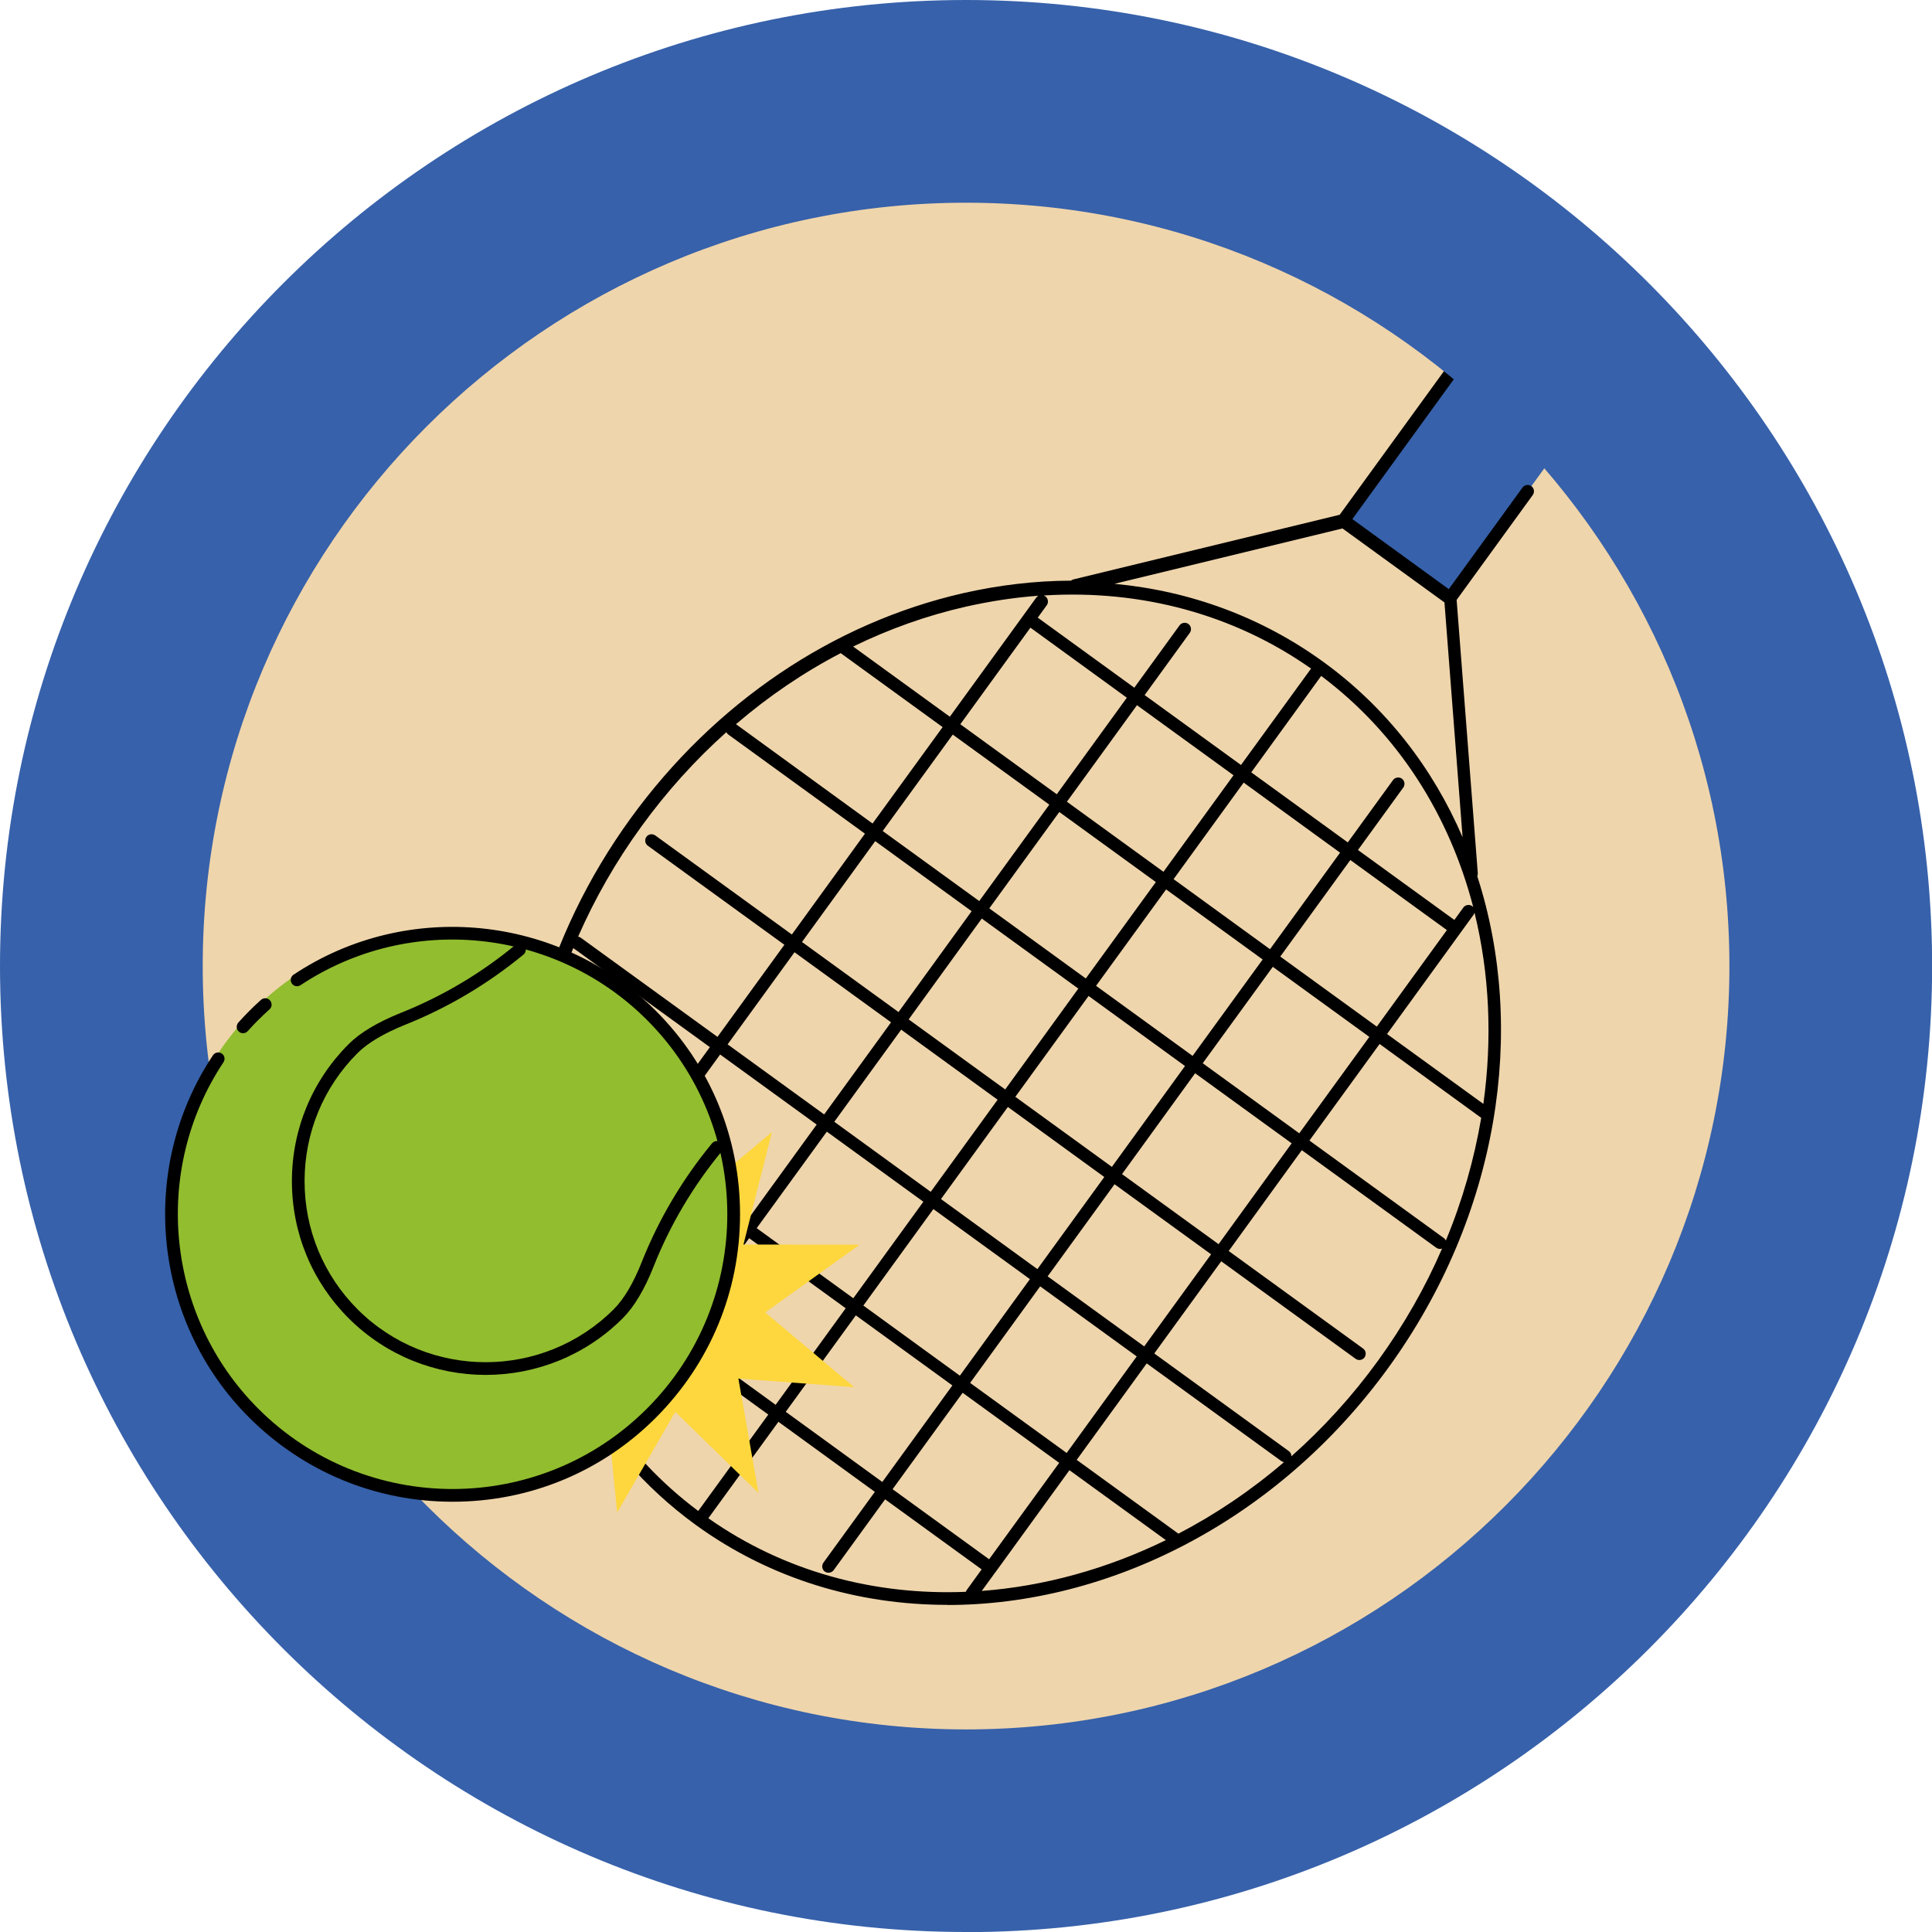 <?xml version="1.0" encoding="UTF-8"?><svg id="Calque_2" xmlns="http://www.w3.org/2000/svg" viewBox="0 0 152.49 152.49"><defs><style>.cls-1,.cls-2{fill:#efd5ac;}.cls-3{fill:#fdd73d;}.cls-4,.cls-5{fill:#3761aa;}.cls-5,.cls-6,.cls-2{fill-rule:evenodd;}.cls-6{fill:#92bd2f;}</style></defs><g id="Calque_2-2"><g id="Calque_1-2"><path class="cls-2" d="M55.22,119.96c-16.27-11.81-18.53-36.5-5.03-55.1,13.5-18.6,37.67-24.11,53.94-12.3s18.53,36.5,5.03,55.1c-13.5,18.6-37.67,24.11-53.94,12.3h0Z"/><circle class="cls-1" cx="78.35" cy="78.39" r="71.39"/><polygon class="cls-5" points="106.04 41.09 114.46 47.2 129.72 26.18 121.36 19.98 106.04 41.09 106.04 41.09"/><path d="M74.78,126.67c-7.07,0-13.97-2.04-19.85-6.3h0c-16.48-11.96-18.79-36.99-5.14-55.8,6.6-9.09,15.91-15.39,26.22-17.75,2.87-.65,5.72-.98,8.52-.99,.06-.05,.12-.08,.2-.1l21.01-5.1,16.96-23.36c.16-.22,.48-.27,.7-.11,.22,.16,.27,.48,.11,.7l-16.77,23.11,7.61,5.53,5.82-8.02c.16-.22,.48-.27,.7-.11,.22,.16,.27,.48,.11,.7l-6.01,8.28,1.67,21.56c0,.09,0,.17-.04,.25,3.92,12.1,1.73,26.74-7.03,38.81-8.78,12.09-22.05,18.71-34.79,18.71h0Zm-18.86-6.83c6.02,4.23,13.12,6.09,20.31,5.8,.02-.05,.04-.09,.07-.14l1.18-1.63-7.62-5.53-4.06,5.59c-.16,.22-.48,.27-.7,.11-.22-.16-.27-.47-.11-.7l4.06-5.59-7.61-5.53-5.53,7.61h.01Zm22.66,4.23l-1.09,1.5c4.92-.37,9.86-1.73,14.53-4.01l-7.61-5.52-5.81,8.01h0v.02h-.02Zm-8.13-6.53l7.62,5.53,5.53-7.61-7.62-5.53-5.53,7.61Zm14.54-2.31l8.02,5.82h0c2.92-1.52,5.73-3.41,8.34-5.65-.08,0-.16-.04-.23-.09l-10.61-7.7-5.53,7.62h.01Zm-41.69-13.48c1.96,6.94,5.92,13.1,11.81,17.51l5.53-7.61-7.62-5.53-4.06,5.59c-.16,.22-.48,.27-.7,.11-.22-.16-.27-.47-.11-.7l4.06-5.59-7.62-5.53-1.18,1.63s-.07,.08-.11,.11h0Zm18.73,9.69l7.61,5.53,5.53-7.62-7.62-5.53-5.53,7.61h.01Zm29.08-4.61l10.61,7.7c.14,.1,.21,.25,.21,.41,2.48-2.2,4.79-4.72,6.84-7.55,2.05-2.83,3.73-5.79,5.05-8.84-.15,.05-.32,.03-.46-.07l-10.61-7.7-5.77,7.96,10.61,7.7c.22,.16,.27,.47,.11,.7-.16,.22-.48,.27-.7,.11l-10.61-7.7-5.28,7.27h0Zm-14.54,2.32l7.62,5.53,5.53-7.62-7.62-5.53-5.53,7.62Zm-22.96-3.8l7.61,5.53,5.53-7.62-7.62-5.53-5.53,7.61h0Zm14.54-2.3l7.61,5.53,5.53-7.62-7.62-5.53-5.53,7.62h.01Zm14.54-2.31l7.62,5.53,5.28-7.27-7.62-5.53-5.28,7.27Zm-37.5-1.49l7.62,5.53,5.53-7.61-7.62-5.53-5.53,7.61Zm14.54-2.31l7.62,5.53,5.53-7.62-7.62-5.53-5.53,7.61h0Zm-17.43-11.41c-.72,5.15-.48,10.27,.69,15.05l6.92-9.53-7.61-5.52Zm31.97,9.11l7.61,5.53,5.28-7.27-7.61-5.53-5.28,7.27Zm14.29-1.97l7.62,5.53,5.77-7.96-7.62-5.53-5.77,7.96Zm14.79-2.65l10.61,7.7c.07,.05,.12,.12,.16,.19,1.32-3.18,2.24-6.43,2.79-9.68h0l-8.02-5.83-5.53,7.61h-.01Zm-52.04,.83l7.62,5.53,5.53-7.62-7.62-5.53-5.53,7.62Zm14.54-2.31l7.61,5.53,5.28-7.27-7.61-5.53-5.28,7.27Zm14.29-1.97l7.62,5.53,5.77-7.96-7.61-5.53-5.78,7.96Zm-37.66-2.13h0l8.02,5.83,5.53-7.62-10.78-7.82h0c-1.31,3.15-2.22,6.38-2.76,9.61h-.01Zm52.45-.52l7.62,5.53,5.53-7.61-7.62-5.53-5.53,7.61Zm-37.5-1.49l7.62,5.53,5.28-7.27-7.62-5.53-5.28,7.27Zm52.04-.82l7.61,5.52c.72-5.17,.48-10.3-.7-15.1-.02,.06-.04,.12-.08,.18l-6.82,9.4h-.01Zm-37.75-1.15l7.62,5.53,5.77-7.96-7.62-5.53-5.77,7.96Zm14.79-2.65l7.62,5.53,5.53-7.61-7.62-5.53-5.53,7.61Zm-40.88-3.88c.08,.01,.15,.04,.22,.09l10.78,7.82,5.28-7.27-10.78-7.82c-.22-.16-.27-.48-.11-.7,.16-.22,.48-.27,.7-.11l10.78,7.82,5.77-7.96-10.78-7.82c-.07-.05-.12-.12-.16-.19-2.46,2.2-4.71,4.69-6.71,7.45-2.02,2.78-3.68,5.7-4.99,8.69Zm55.42,1.57l7.62,5.53,5.53-7.62-7.62-5.53-5.53,7.62Zm-37.75-1.15l7.62,5.53,5.77-7.96-7.61-5.53-5.78,7.96Zm14.79-2.65l7.61,5.53,5.53-7.61-7.62-5.53-5.53,7.61h.01Zm14.54-2.31l7.61,5.53,5.53-7.62-7.61-5.53-5.53,7.62Zm14.54-2.31l7.62,5.53,.71-.98c.16-.22,.47-.27,.7-.11,.03,.02,.06,.05,.08,.07-1.88-7.23-5.91-13.67-12-18.24l-5.52,7.61,7.62,5.53,3.57-4.92c.16-.22,.48-.27,.7-.11,.22,.16,.27,.48,.11,.7l-3.57,4.92h-.02Zm-37.5-1.49l7.62,5.53,5.53-7.61-7.62-5.53-5.53,7.61Zm14.54-2.31l7.62,5.53,5.53-7.62-7.62-5.53-5.53,7.62Zm20.25-11.03c4.96,3.6,8.64,8.39,10.98,13.83l-1.43-18.53-8.05-5.84-18,4.37c6,.56,11.64,2.64,16.5,6.17Zm-46.39,4.91h.02l10.78,7.84,5.53-7.61-8.02-5.82-.02-.02c-2.94,1.53-5.72,3.42-8.28,5.62h-.01Zm17.72,0l7.62,5.53,5.53-7.62-7.61-5.53-5.53,7.62h-.01Zm14.54-2.31l7.62,5.53,5.53-7.61c-6.09-4.28-13.4-6.25-21.09-5.77,.04,.02,.08,.04,.12,.07,.22,.16,.27,.48,.11,.7l-.71,.98,7.62,5.53,3.57-4.92c.16-.22,.48-.27,.7-.11,.22,.16,.27,.48,.11,.7l-3.57,4.92v-.02Zm-22.98-3.81l7.62,5.53,5.82-8.02h0l1-1.38c.05-.06,.11-.11,.17-.15-1.89,.14-3.79,.43-5.71,.86-3.08,.7-6.06,1.76-8.91,3.15h.01Z"/><polygon class="cls-3" points="67.42 109.49 58.28 108.81 59.87 117.84 53.3 111.44 48.71 119.38 47.8 110.25 39.18 113.39 44.34 105.81 35.73 102.67 44.55 100.18 39.97 92.24 48.33 96.01 49.93 86.98 53.91 95.24 60.93 89.35 58.68 98.23 67.85 98.24 60.4 103.59 67.42 109.49"/><path class="cls-4" d="M76.25,152.49C34.2,152.49,0,118.29,0,76.25S34.2,0,76.25,0s76.25,34.2,76.25,76.25-34.2,76.25-76.25,76.25Zm0-136.49c-33.22,0-60.25,27.03-60.25,60.25s27.03,60.25,60.25,60.25,60.25-27.03,60.25-60.25-27.03-60.25-60.25-60.25Z"/><path class="cls-6" d="M51.42,79.7c8.66,8.66,8.66,22.72,0,31.39-8.66,8.66-22.72,8.66-31.39,0-8.66-8.66-8.66-22.72,0-31.39,8.66-8.66,22.72-8.66,31.39,0h0Z"/><path d="M38.34,108.52c-3.92,0-7.83-1.49-10.82-4.47-2.89-2.89-4.48-6.73-4.48-10.82s1.59-7.93,4.48-10.82c.9-.9,2.27-1.72,4.08-2.45,3.29-1.31,6.35-3.12,9.08-5.38,.21-.18,.53-.15,.7,.07,.18,.21,.15,.53-.07,.7-2.82,2.32-5.96,4.19-9.35,5.54-1.68,.68-2.94,1.43-3.74,2.23-2.7,2.7-4.18,6.29-4.18,10.11s1.49,7.41,4.18,10.11c5.57,5.57,14.64,5.57,20.22,0,.81-.81,1.56-2.07,2.22-3.75,1.35-3.39,3.22-6.54,5.54-9.35,.18-.21,.49-.24,.7-.07s.24,.49,.07,.7c-2.26,2.74-4.07,5.79-5.38,9.09-.71,1.8-1.53,3.18-2.44,4.09-2.98,2.98-6.9,4.47-10.82,4.47h0Z"/><path d="M35.72,118.53c-6.06,0-11.76-2.36-16.05-6.64-7.62-7.61-8.82-19.64-2.86-28.6,.15-.23,.46-.29,.69-.14,.23,.15,.29,.46,.14,.69-5.69,8.56-4.54,20.06,2.74,27.34,8.46,8.46,22.22,8.46,30.68,0s8.46-22.22,0-30.68c-7.28-7.28-18.77-8.43-27.34-2.74-.23,.15-.54,.09-.69-.14-.15-.23-.09-.54,.14-.69,8.96-5.96,20.99-4.75,28.6,2.86,4.28,4.28,6.64,9.98,6.64,16.05s-2.36,11.76-6.64,16.05-9.98,6.64-16.05,6.64h0Zm-16.54-36.98c-.12,0-.24-.04-.33-.13-.21-.18-.22-.5-.04-.71,.28-.31,.57-.62,.87-.92,.3-.3,.6-.59,.92-.87,.21-.19,.52-.17,.71,.04,.18,.21,.17,.52-.04,.71-.3,.27-.59,.54-.88,.83-.29,.29-.57,.58-.83,.88-.1,.11-.24,.17-.37,.17h0Z"/></g></g></svg>